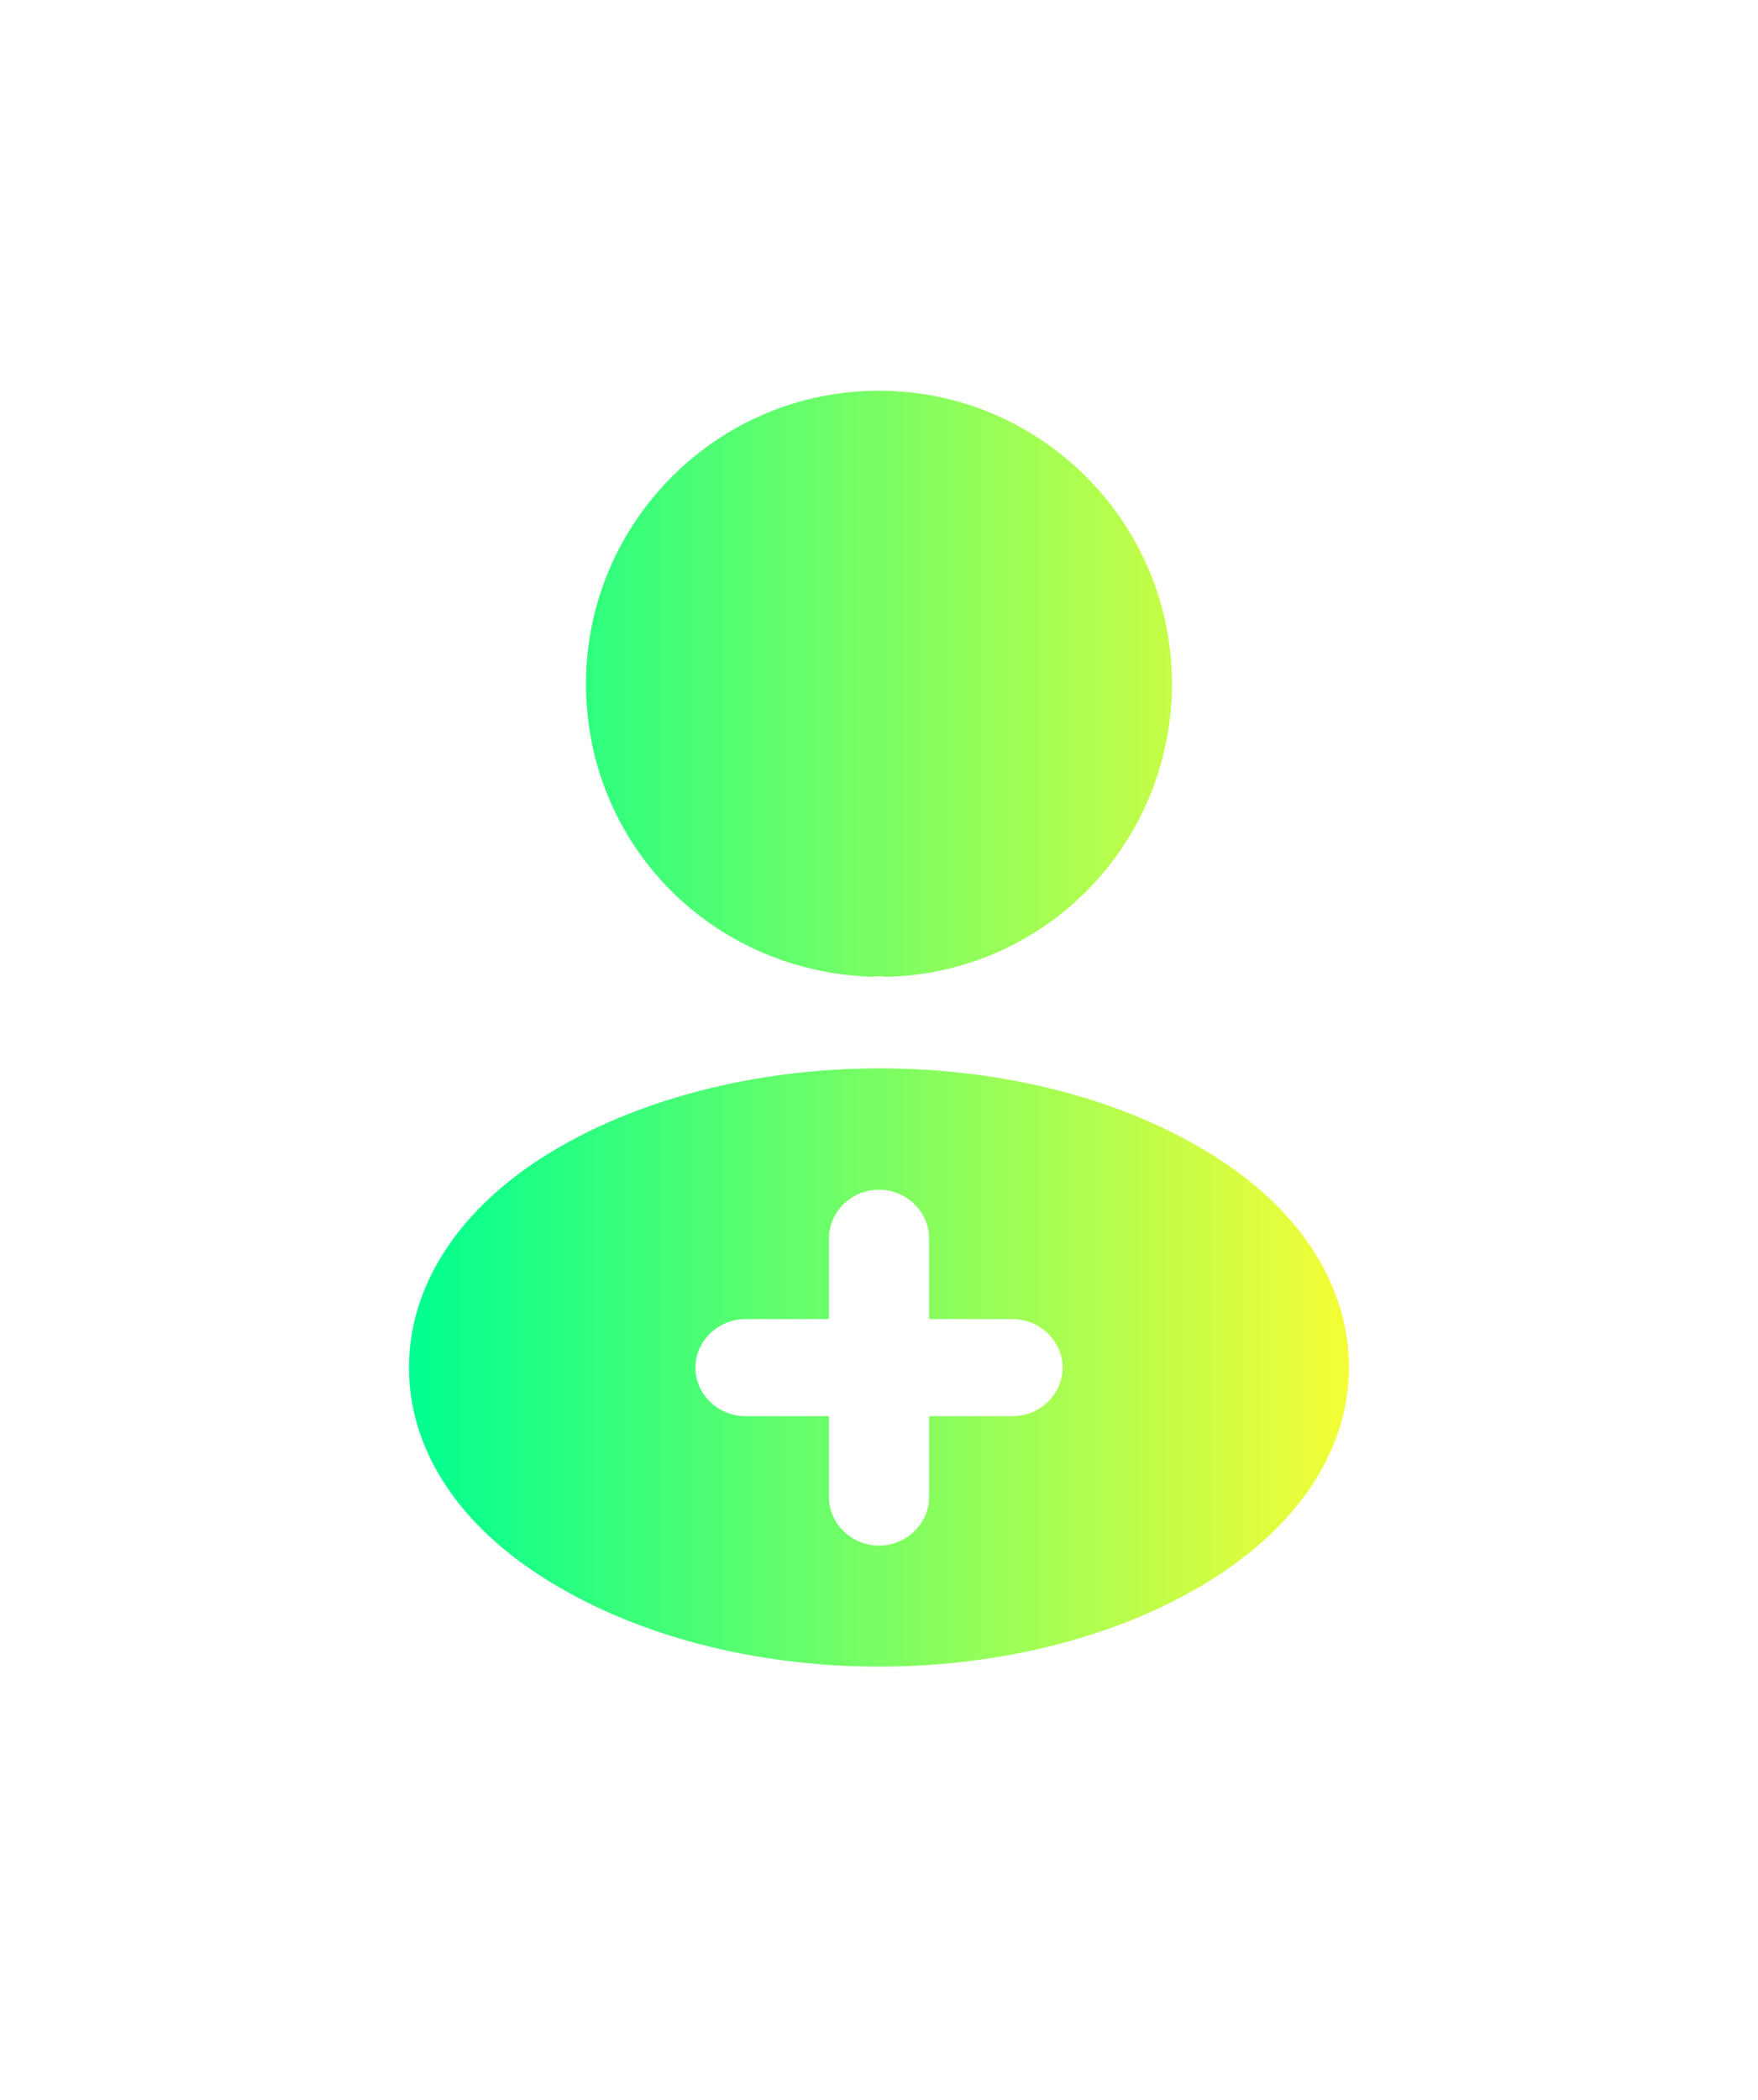 <svg width="36" height="43" viewBox="0 0 36 43" fill="none" xmlns="http://www.w3.org/2000/svg">
<g filter="url(#filter0_d_2045_348)">
<path fill-rule="evenodd" clip-rule="evenodd" d="M12 14.006C12 10.693 14.691 8 18 8C21.309 8 24 10.693 24 14.006C23.987 17.256 21.448 19.886 18.215 20H18.189H18.126C18.05 19.987 17.95 19.987 17.848 20C14.539 19.886 12 17.256 12 14.006ZM11.068 23.723C14.91 21.259 21.131 21.259 24.945 23.723C26.668 24.837 27.611 26.347 27.625 27.977C27.625 29.62 26.668 31.13 24.945 32.257C23.031 33.502 20.516 34.125 18 34.125C15.484 34.125 12.969 33.502 11.055 32.257C9.332 31.144 8.375 29.633 8.375 28.003C8.375 26.373 9.332 24.85 11.068 23.723ZM19.025 28.997H20.734C21.295 28.997 21.76 28.547 21.76 28.003C21.76 27.46 21.295 27.009 20.734 27.009H19.025V25.353C19.025 24.81 18.561 24.36 18 24.36C17.439 24.36 16.975 24.81 16.975 25.353V27.009H15.266C14.705 27.009 14.24 27.46 14.24 28.003C14.24 28.547 14.705 28.997 15.266 28.997H16.975V30.653C16.975 31.197 17.439 31.647 18 31.647C18.561 31.647 19.025 31.197 19.025 30.653V28.997Z" fill="url(#paint0_linear_2045_348)"/>
</g>
<defs>
<filter id="filter0_d_2045_348" x="0.375" y="0" width="35.25" height="42.125" filterUnits="userSpaceOnUse" color-interpolation-filters="sRGB">
<feFlood flood-opacity="0" result="BackgroundImageFix"/>
<feColorMatrix in="SourceAlpha" type="matrix" values="0 0 0 0 0 0 0 0 0 0 0 0 0 0 0 0 0 0 127 0" result="hardAlpha"/>
<feOffset/>
<feGaussianBlur stdDeviation="4"/>
<feComposite in2="hardAlpha" operator="out"/>
<feColorMatrix type="matrix" values="0 0 0 0 0.482 0 0 0 0 1 0 0 0 0 0.388 0 0 0 0.35 0"/>
<feBlend mode="normal" in2="BackgroundImageFix" result="effect1_dropShadow_2045_348"/>
<feBlend mode="normal" in="SourceGraphic" in2="effect1_dropShadow_2045_348" result="shape"/>
</filter>
<linearGradient id="paint0_linear_2045_348" x1="8.375" y1="21.062" x2="27.625" y2="21.062" gradientUnits="userSpaceOnUse">
<stop stop-color="#00FF90"/>
<stop offset="1" stop-color="#F4FD36"/>
</linearGradient>
</defs>
</svg>
